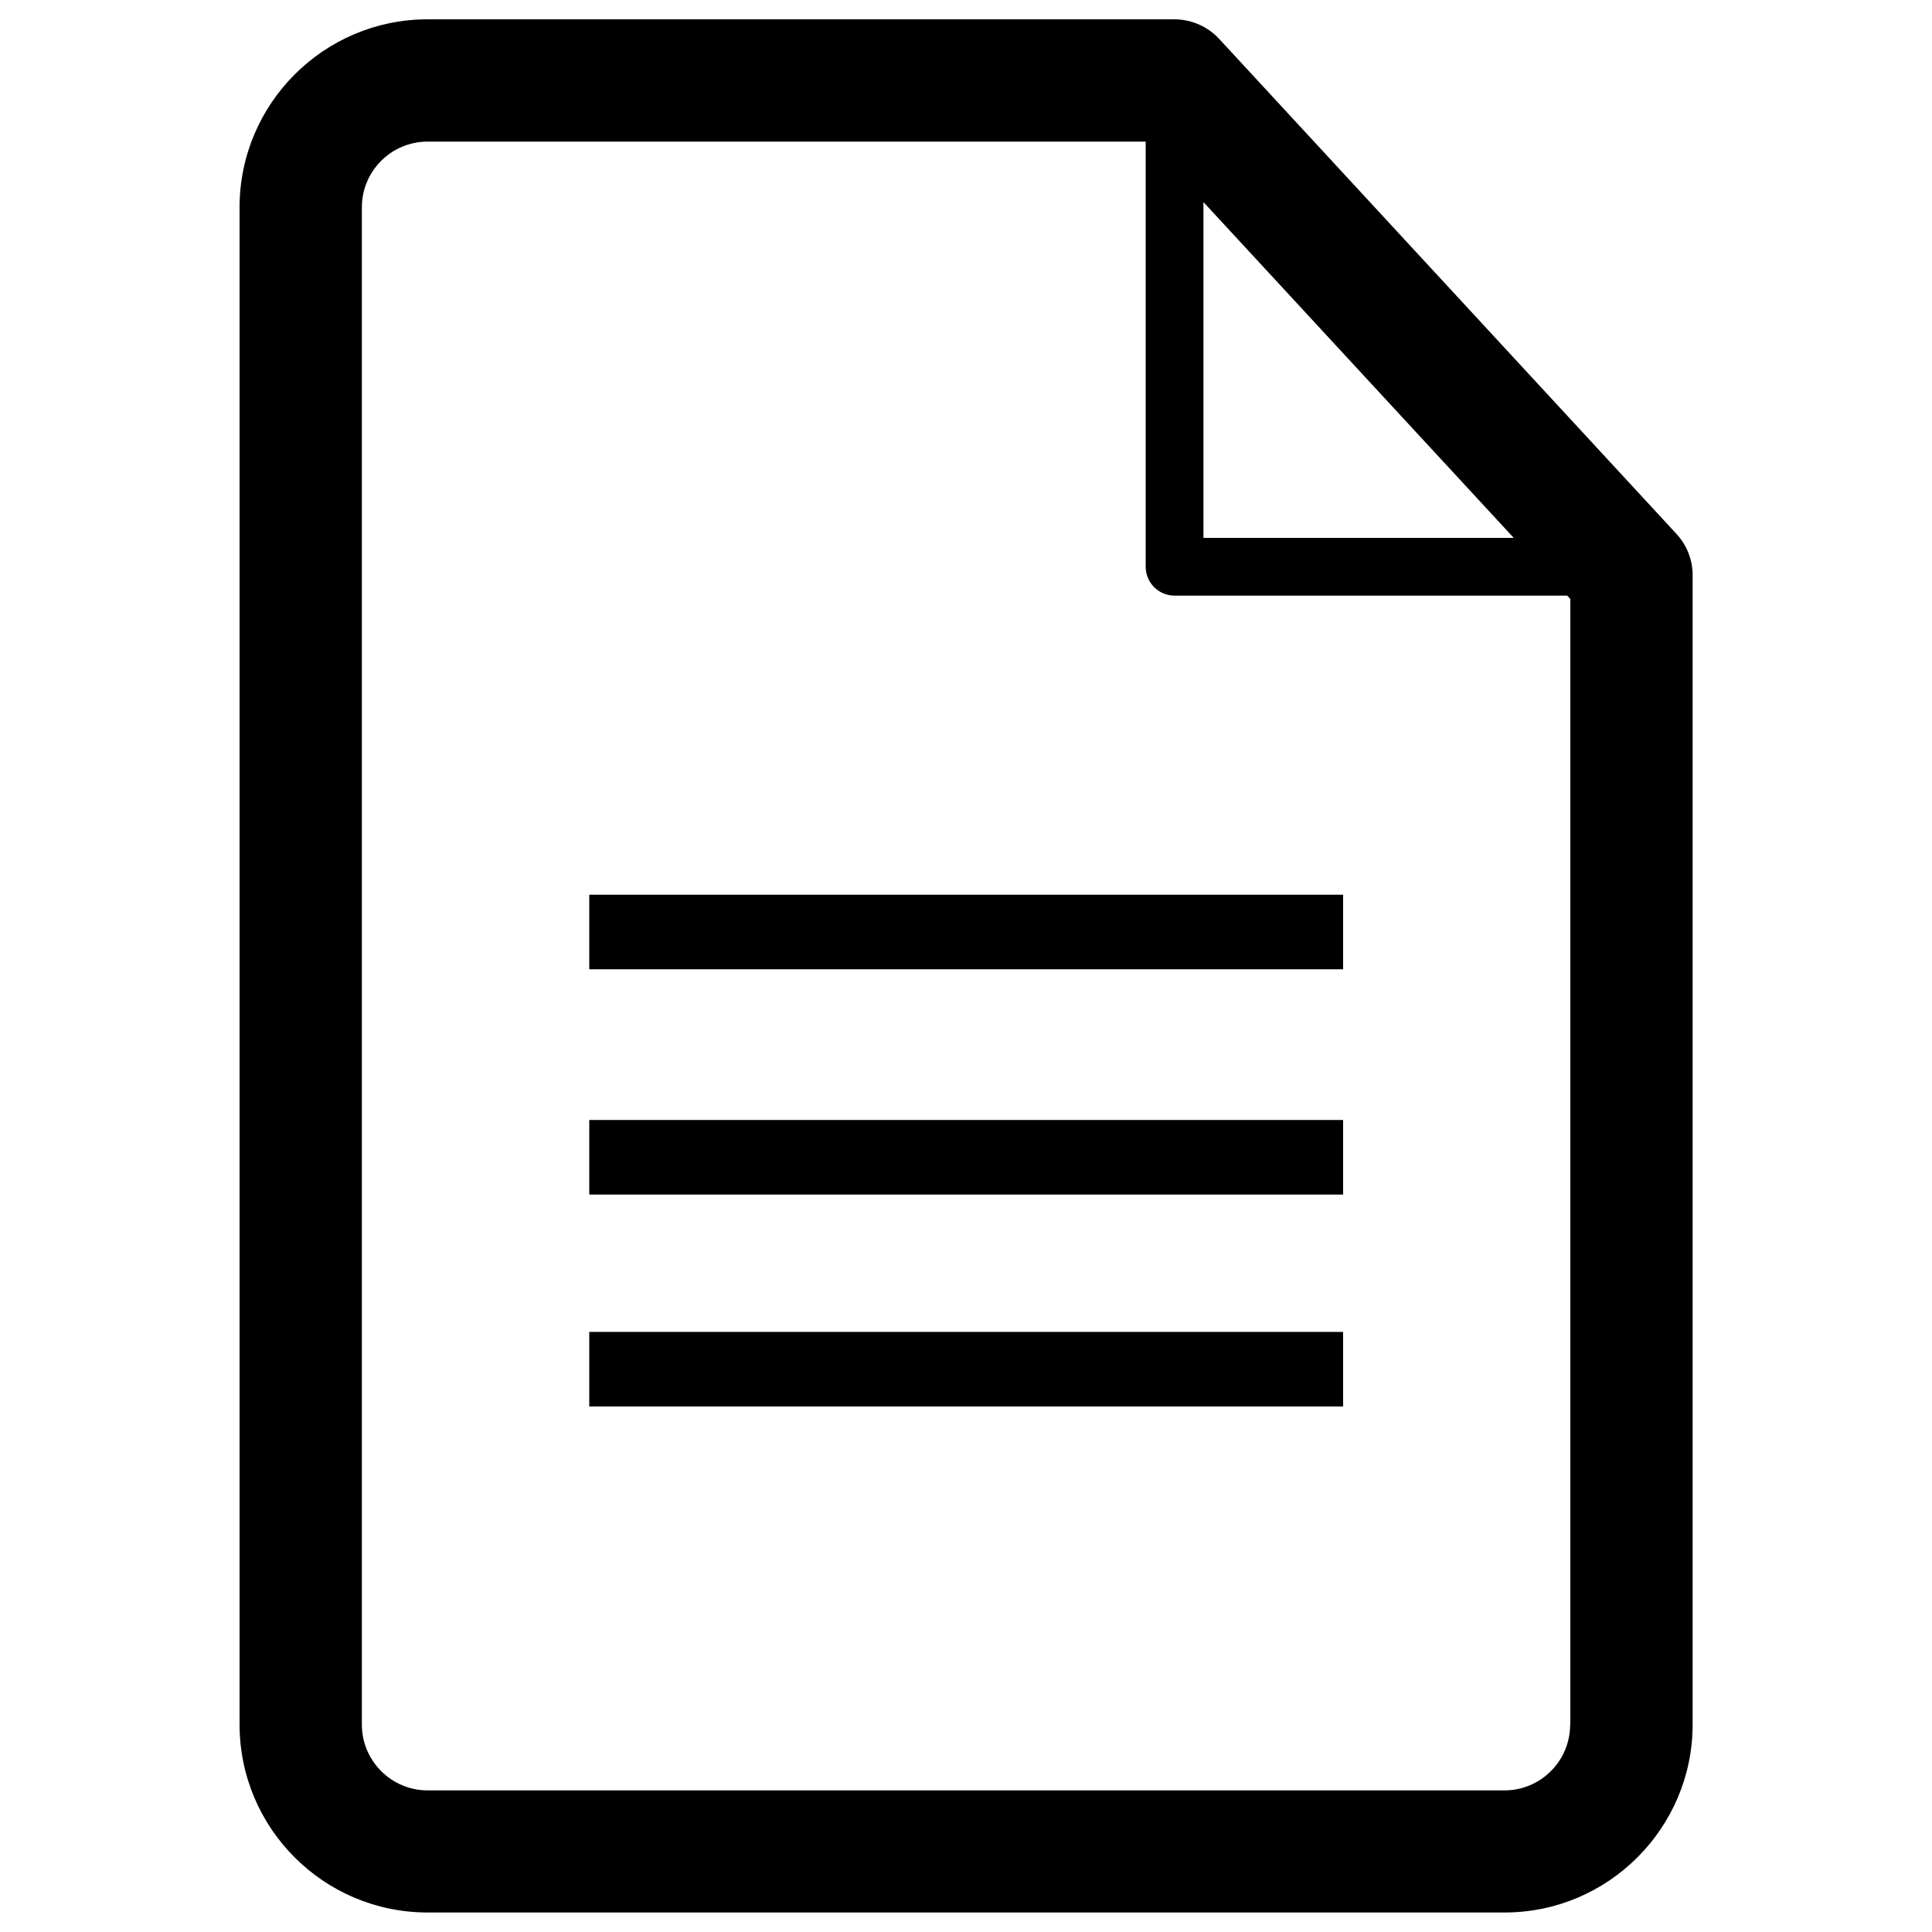<?xml version="1.0" encoding="utf-8"?>
<!-- Svg Vector Icons : http://www.onlinewebfonts.com/icon -->
<!DOCTYPE svg PUBLIC "-//W3C//DTD SVG 1.1//EN" "http://www.w3.org/Graphics/SVG/1.1/DTD/svg11.dtd">
<svg version="1.1" xmlns="http://www.w3.org/2000/svg" xmlns:xlink="http://www.w3.org/1999/xlink" x="0px" y="0px" viewBox="0 0 1000 1000" enable-background="new 0 0 1000 1000" xml:space="preserve">
<g><path d="M867.6,276.2l-236.5-256c-6-6.5-14.4-10.2-23.3-10.2H221.3c-53.7,0-97.3,43.7-97.3,97.3v785.3c0,53.7,43.6,97.3,97.3,97.3h557.5c53.6,0,97.3-43.7,97.3-97.3V297.7C876.1,289.7,873.1,282.1,867.6,276.2z M783.5,278.4H622.9V104.6L783.5,278.4z M812.7,892.7c0,18.7-15.2,34-34,34H221.3c-18.7,0-34-15.3-34-34V107.3c0-18.7,15.2-34,34-34H593v220c0,8.3,6.7,15,15,15h203.2l1.6,1.7V892.7z"/><path d="M305,463.1h390.2v38.6H305V463.1z"/><path d="M305,579.7h390.2v38.6H305V579.7z"/><path d="M305,689.4h390.2V728H305V689.4z"/></g>
</svg>